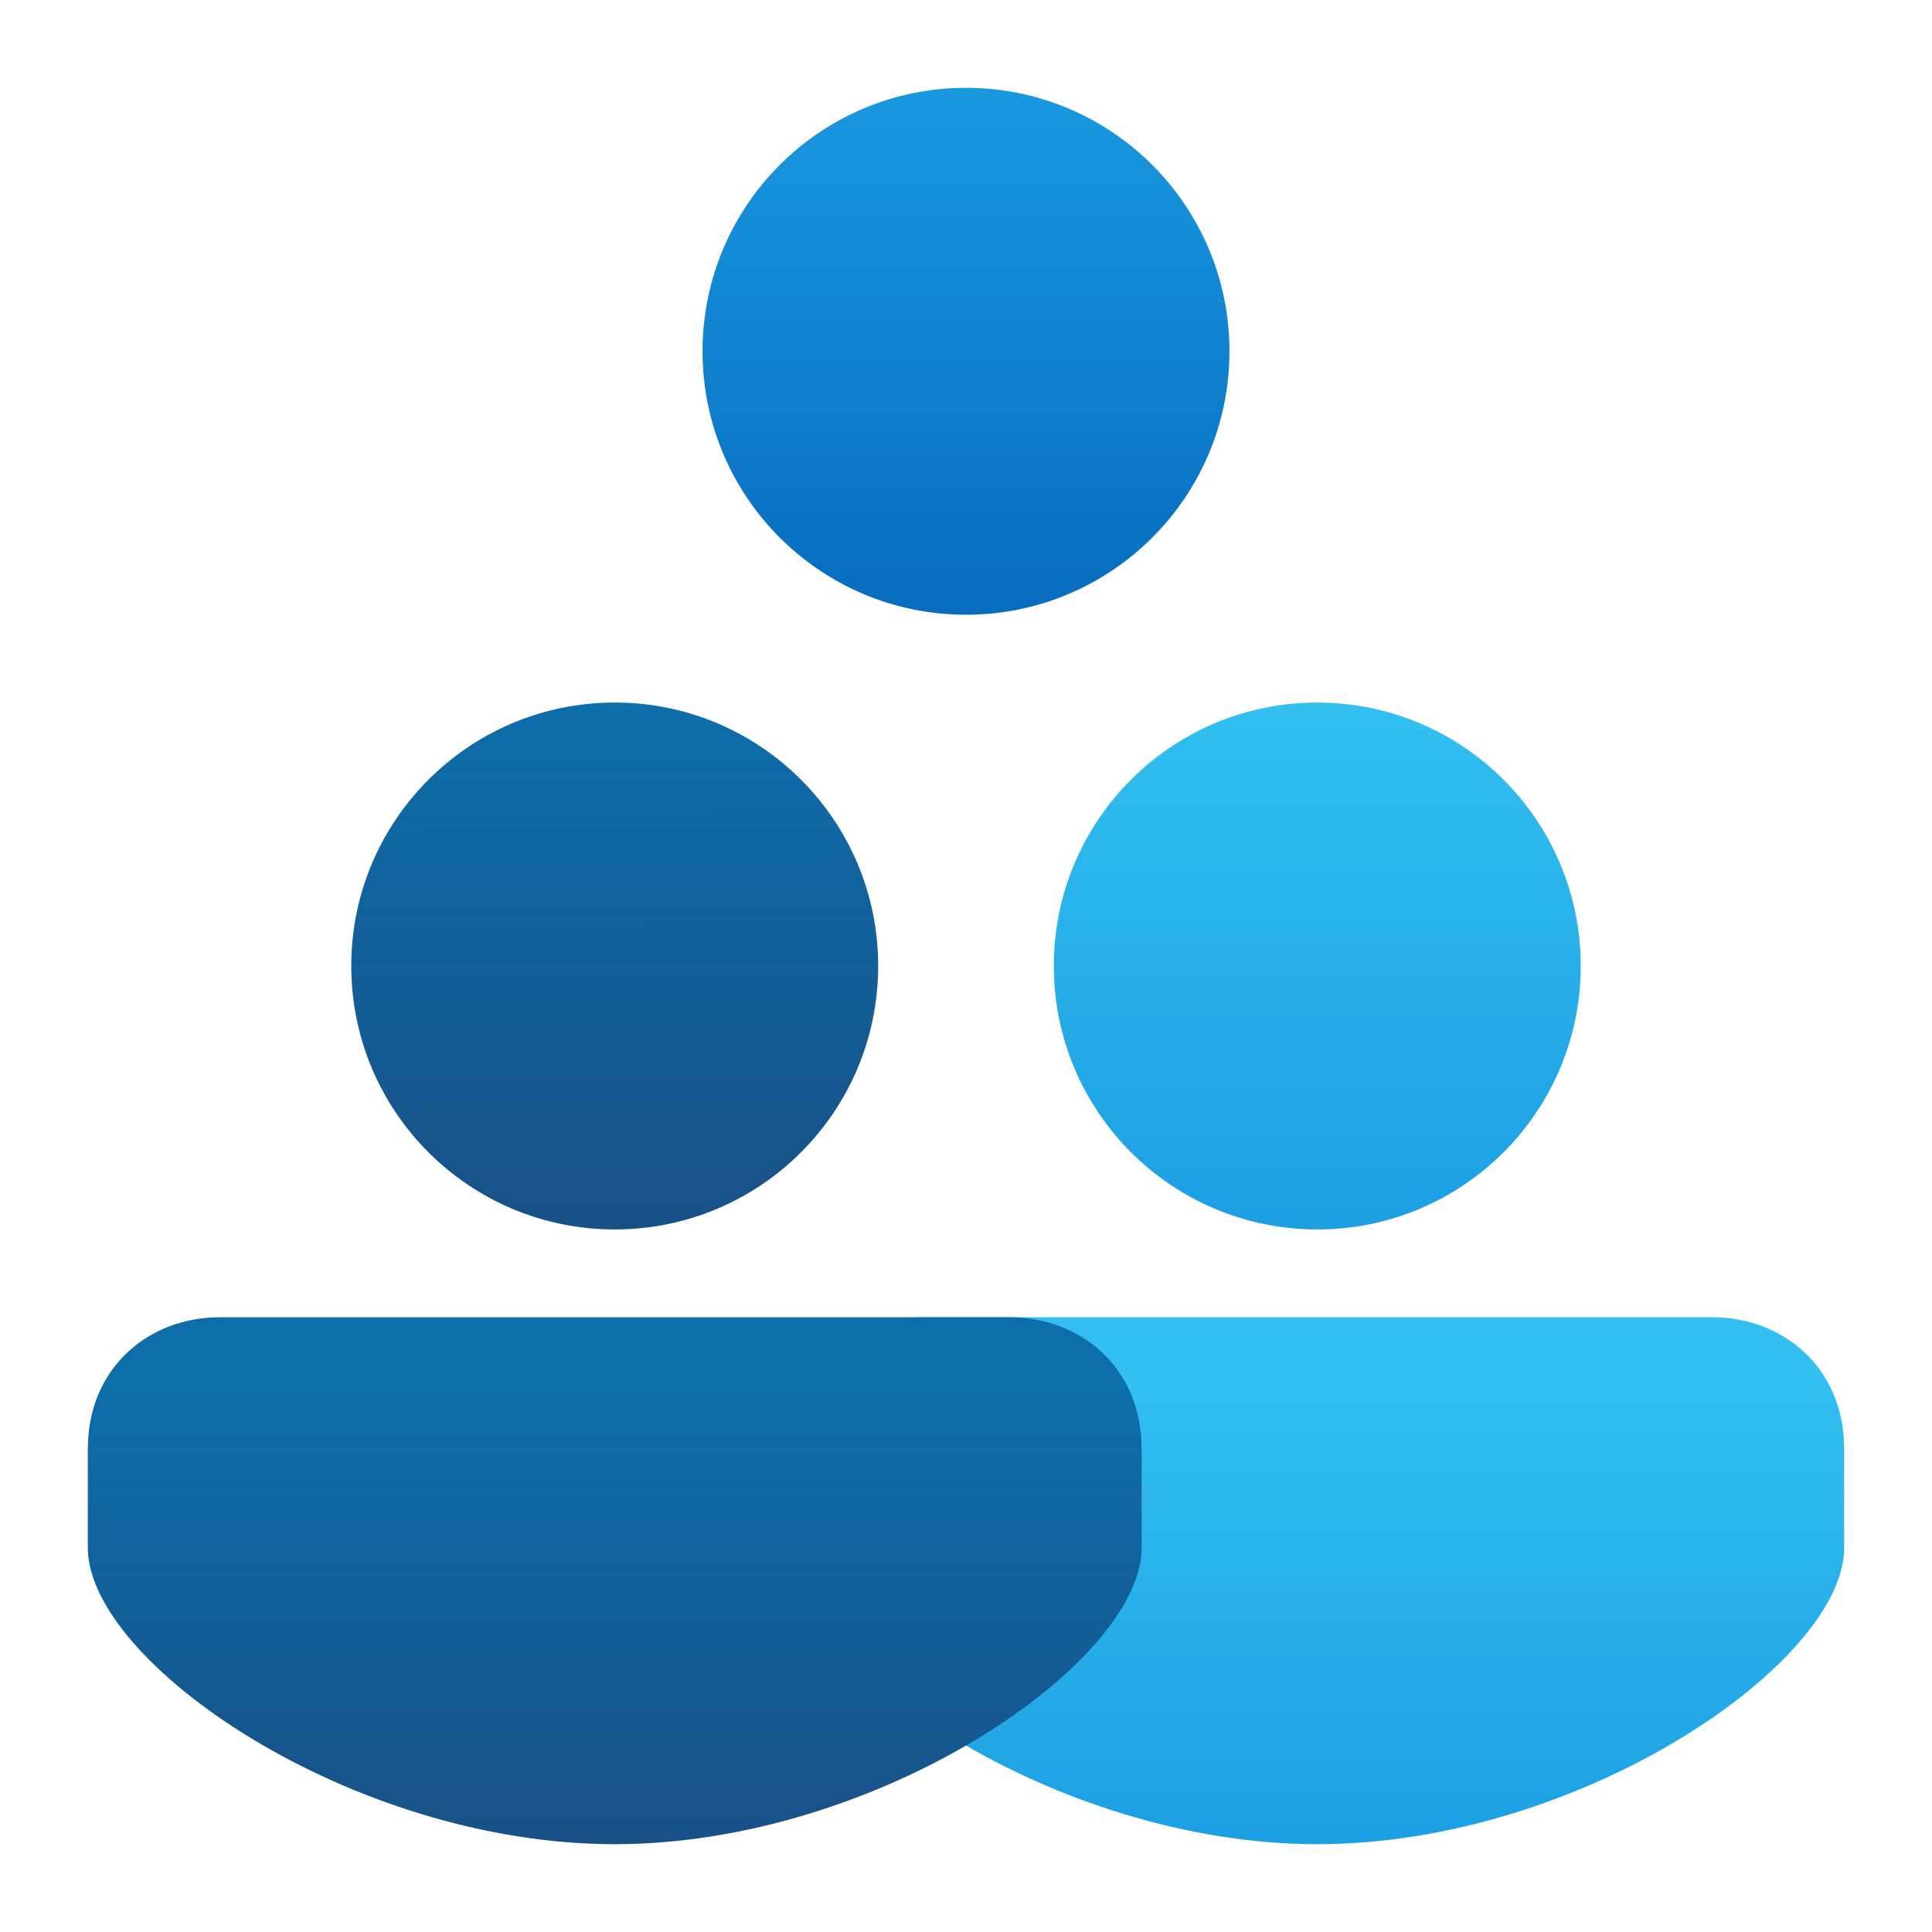 <?xml version="1.0" encoding="UTF-8" standalone="no"?>
<!-- Created with Inkscape (http://www.inkscape.org/) -->

<svg
   width="22"
   height="22"
   viewBox="0 0 22 22"
   version="1.1"
   id="svg5"
   inkscape:version="1.2.1 (9c6d41e410, 2022-07-14, custom)"
   sodipodi:docname="cs-user-accounts.svg"
   xmlns:inkscape="http://www.inkscape.org/namespaces/inkscape"
   xmlns:sodipodi="http://sodipodi.sourceforge.net/DTD/sodipodi-0.dtd"
   xmlns:xlink="http://www.w3.org/1999/xlink"
   xmlns="http://www.w3.org/2000/svg"
   xmlns:svg="http://www.w3.org/2000/svg">
  <sodipodi:namedview
     id="namedview7"
     pagecolor="#ffffff"
     bordercolor="#666666"
     borderopacity="1.0"
     inkscape:pageshadow="2"
     inkscape:pageopacity="0.0"
     inkscape:pagecheckerboard="0"
     inkscape:document-units="px"
     showgrid="false"
     units="px"
     height="16px"
     showguides="false"
     inkscape:zoom="36.454545"
     inkscape:cx="10.986284"
     inkscape:cy="11"
     inkscape:window-width="1920"
     inkscape:window-height="1011"
     inkscape:window-x="0"
     inkscape:window-y="0"
     inkscape:window-maximized="1"
     inkscape:current-layer="svg5"
     inkscape:showpageshadow="2"
     inkscape:deskcolor="#d1d1d1" />
  <defs
     id="defs2">
    <linearGradient
       inkscape:collect="always"
       xlink:href="#linearGradient3605"
       id="linearGradient2320"
       x1="8.562"
       y1="1.3"
       x2="8.581"
       y2="8.247"
       gradientUnits="userSpaceOnUse"
       gradientTransform="matrix(0.872,0,0,0.872,-0.385,6.846)" />
    <linearGradient
       inkscape:collect="always"
       id="linearGradient2497">
      <stop
         style="stop-color:#1998df;stop-opacity:1;"
         offset="0"
         id="stop2493" />
      <stop
         style="stop-color:#076cbe;stop-opacity:1;"
         offset="1"
         id="stop2495" />
    </linearGradient>
    <linearGradient
       inkscape:collect="always"
       xlink:href="#linearGradient3605"
       id="linearGradient3853"
       x1="12.002"
       y1="13"
       x2="12.002"
       y2="20"
       gradientUnits="userSpaceOnUse"
       gradientTransform="matrix(0.75,0,0,0.75,-2.001,6)" />
    <linearGradient
       inkscape:collect="always"
       xlink:href="#linearGradient1014"
       id="linearGradient405"
       gradientUnits="userSpaceOnUse"
       gradientTransform="matrix(0.75,0,0,0.75,5.999,6)"
       x1="12.002"
       y1="13"
       x2="12.002"
       y2="20" />
    <linearGradient
       inkscape:collect="always"
       xlink:href="#linearGradient1014"
       id="linearGradient1025"
       x1="45"
       y1="25"
       x2="45"
       y2="41"
       gradientUnits="userSpaceOnUse"
       gradientTransform="matrix(0.375,0,0,0.375,-1.875,-1.375)" />
    <linearGradient
       inkscape:collect="always"
       xlink:href="#linearGradient2497"
       id="linearGradient1761"
       x1="32"
       y1="6"
       x2="32"
       y2="22"
       gradientUnits="userSpaceOnUse"
       gradientTransform="matrix(0.375,0,0,0.375,-1,-1.25)" />
    <linearGradient
       inkscape:collect="always"
       id="linearGradient1014">
      <stop
         style="stop-color:#33bff0;stop-opacity:1"
         offset="0"
         id="stop1010" />
      <stop
         style="stop-color:#1c9fe3;stop-opacity:1"
         offset="1"
         id="stop1012" />
    </linearGradient>
    <linearGradient
       inkscape:collect="always"
       id="linearGradient3605">
      <stop
         style="stop-color:#0d6eaa;stop-opacity:1;"
         offset="0"
         id="stop3601" />
      <stop
         style="stop-color:#185086;stop-opacity:1"
         offset="1"
         id="stop3603" />
    </linearGradient>
  </defs>
  <path
     d="M 10.5,15 C 9.697,15 9,15.572 9,16.5 v 1.125 C 9,18.933 12,21 15,21 c 3,0 6,-2.067 6,-3.375 V 16.5 C 21,15.572 20.303,15 19.5,15 Z"
     style="fill:url(#linearGradient405);fill-opacity:1;stroke-width:0.419;stroke-linejoin:round"
     id="path381"
     sodipodi:nodetypes="ssssssss" />
  <circle
     style="opacity:1;fill:url(#linearGradient1025);fill-opacity:1;stroke-width:0.375;stroke-linecap:round;stroke-linejoin:round"
     id="path460"
     cx="15"
     cy="11"
     r="3" />
  <circle
     style="opacity:1;fill:url(#linearGradient1761);fill-opacity:1;stroke-width:0.375;stroke-linecap:round;stroke-linejoin:round"
     id="path462"
     cx="11"
     cy="4"
     r="3" />
  <circle
     style="fill:url(#linearGradient2320);fill-opacity:1;stroke-width:1.011;stroke-linecap:round;stroke-linejoin:round"
     id="path846"
     cx="7"
     cy="11"
     r="3" />
  <path
     id="rect1284"
     style="fill:url(#linearGradient3853);fill-opacity:1;stroke-width:0.419;stroke-linejoin:round"
     d="M 2.5,15 C 1.697,15 1,15.572 1,16.5 v 1.125 C 1,18.933 4,21 7,21 c 3,0 6,-2.067 6,-3.375 V 16.5 C 13,15.572 12.303,15 11.5,15 Z"
     sodipodi:nodetypes="cssssscc" />
</svg>
